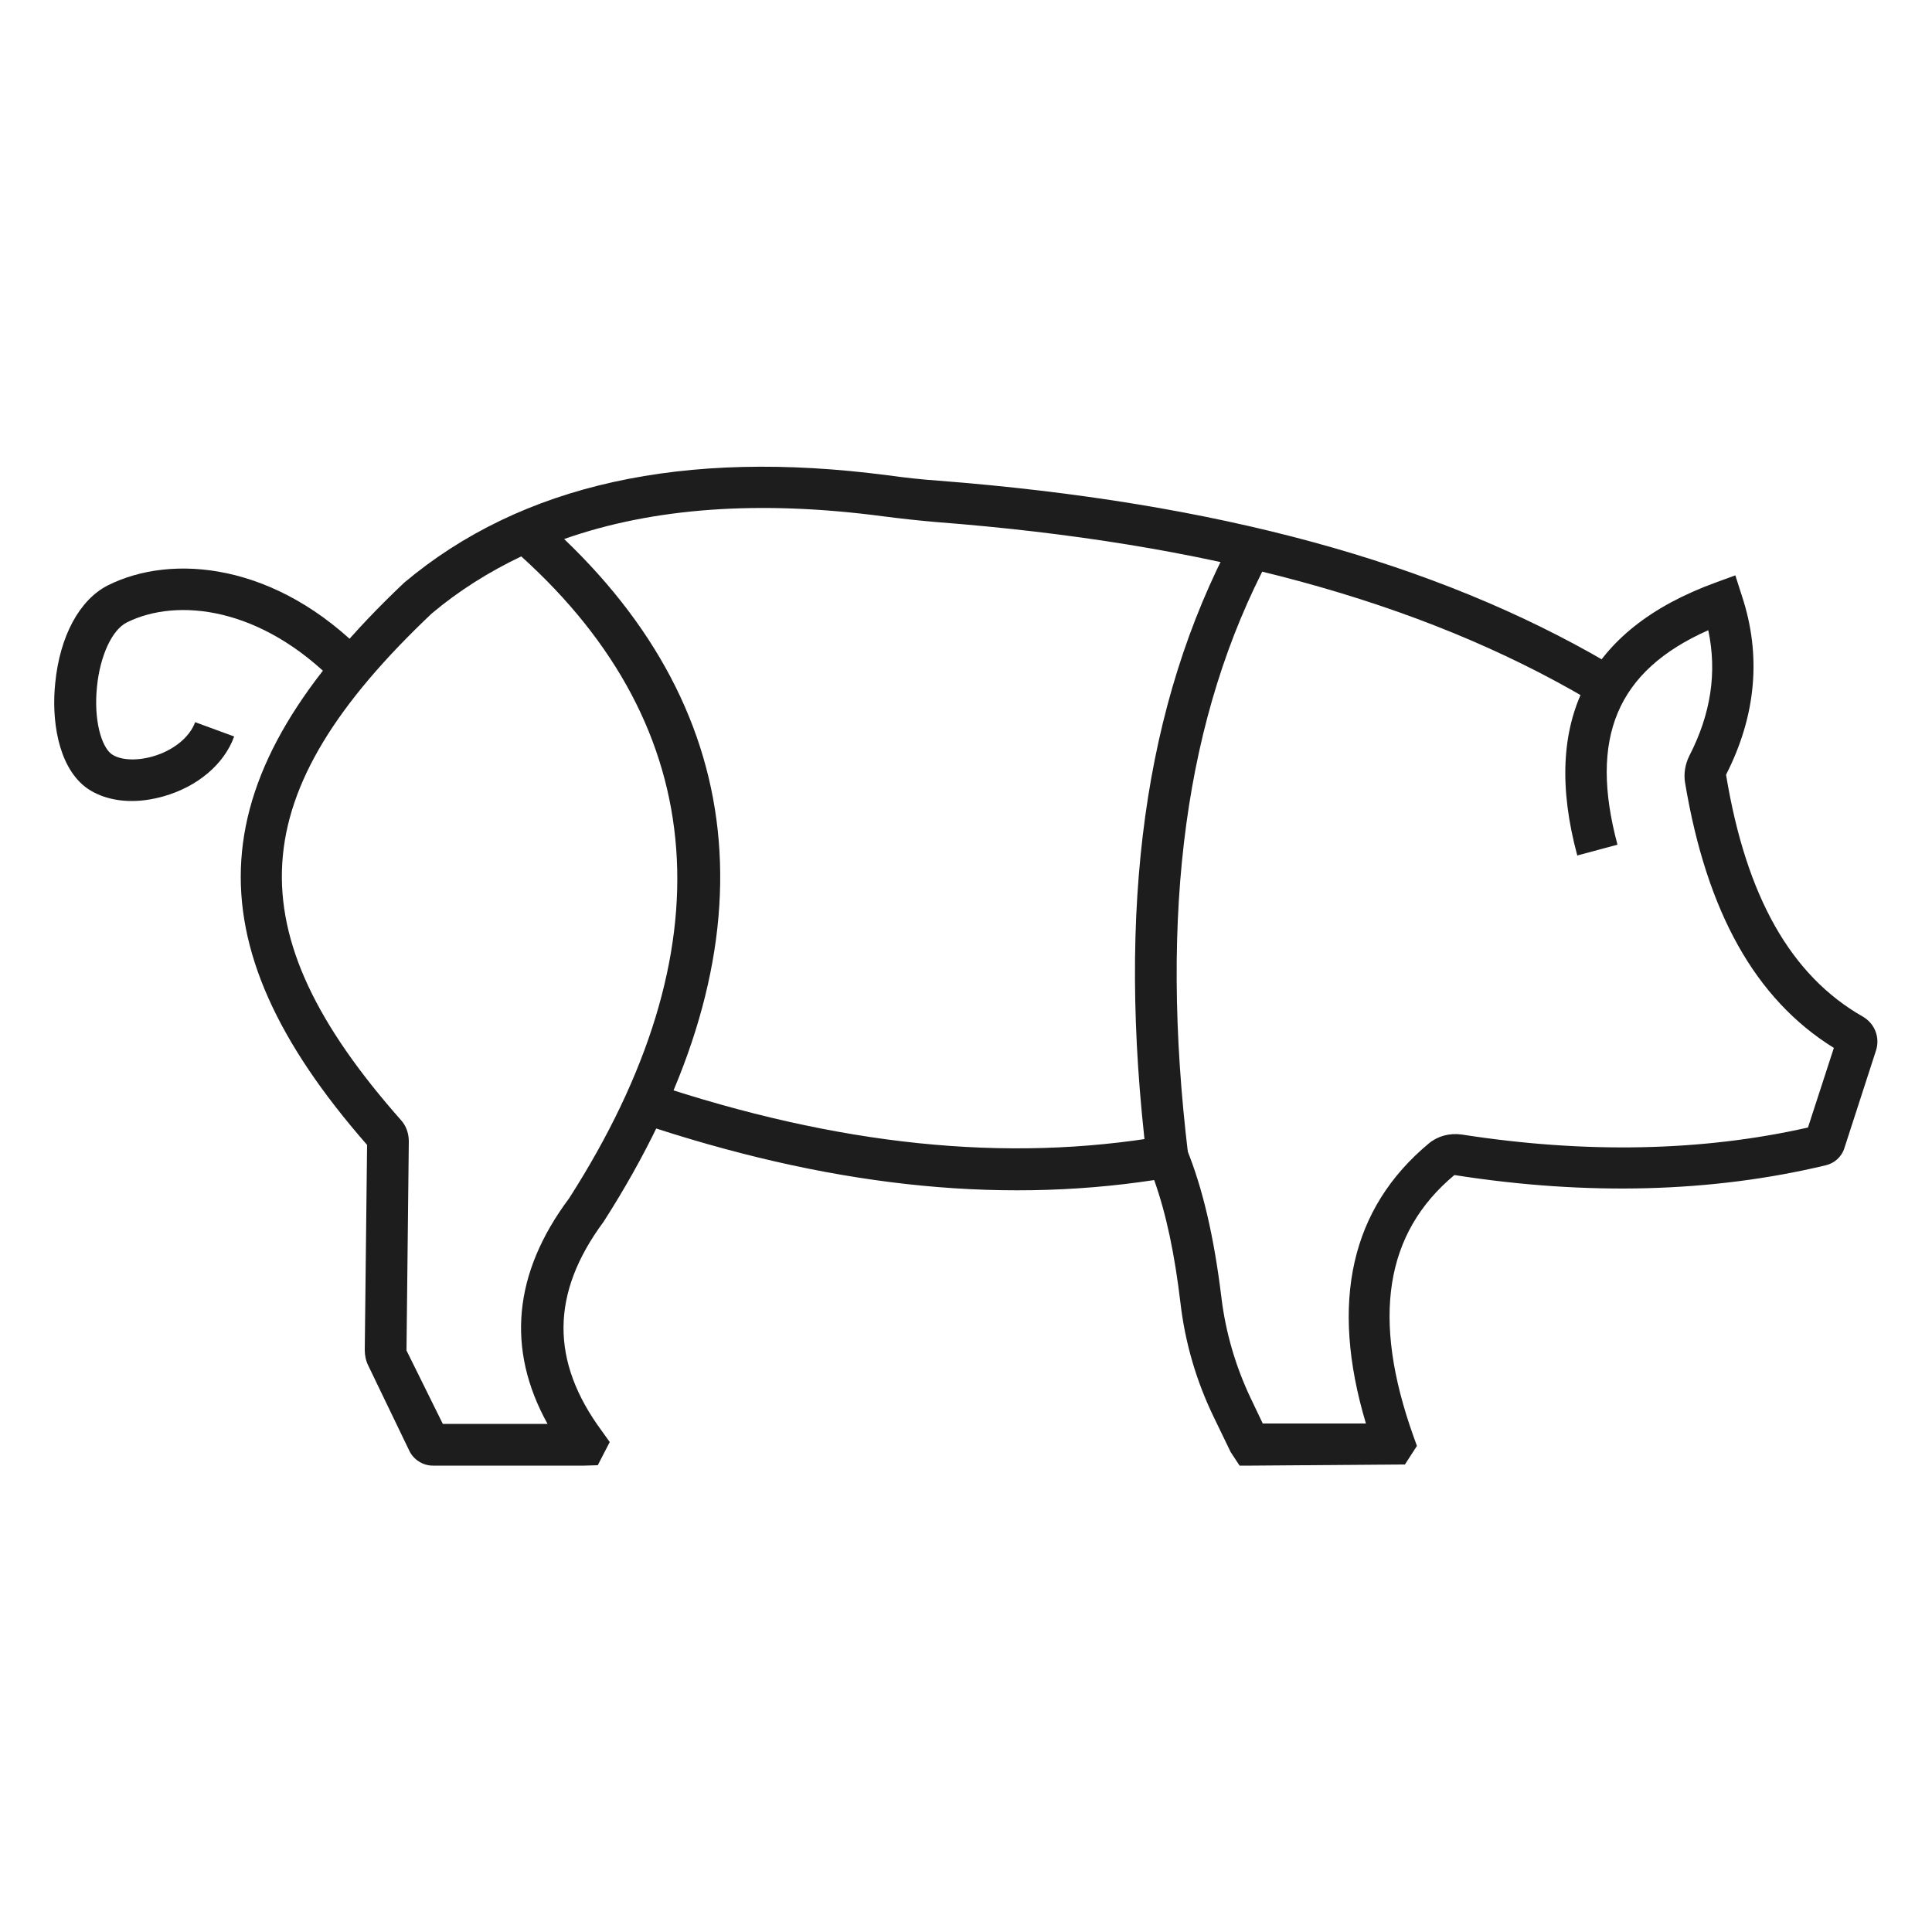 <?xml version="1.0" encoding="utf-8"?>
<!-- Generator: Adobe Illustrator 19.0.0, SVG Export Plug-In . SVG Version: 6.00 Build 0)  -->
<svg version="1.1" id="Layer_1" xmlns="http://www.w3.org/2000/svg" xmlns:xlink="http://www.w3.org/1999/xlink" x="0px" y="0px"
	 viewBox="0 0 500 500" style="enable-background:new 0 0 500 500;" xml:space="preserve">
<style type="text/css">
	.st0{display:none;}
	.st1{display:inline;}
	.st2{fill:#1D1D1D;}
	.st3{display:inline;fill:#1D1D1D;}
	.st4{fill:#1D1D1D;stroke:#231F20;stroke-width:3;stroke-miterlimit:10;}
</style>
<g id="XMLID_1_" class="st0">
	<g class="st1">
		<path id="XMLID_5_" class="st2" d="M108.8,304.9c-49.8,0-90.4-39.5-90.4-87.9S59,129,108.8,129c9.1,0,18.2,1.3,26.8,3.9
			c2.6,0.8,4,3.5,3.2,6c-0.8,2.6-3.5,4-6,3.2c-7.8-2.3-15.9-3.5-24-3.5c-44.5,0-80.7,35.1-80.7,78.3c0,43.2,36.2,78.3,80.7,78.3
			c19.6,0,38.6-6.9,53.3-19.5c2-1.7,5.1-1.5,6.8,0.5c1.7,2,1.5,5.1-0.5,6.8C151.9,297.1,130.7,304.9,108.8,304.9z"/>
	</g>
	<g class="st1">
		<path id="XMLID_4_" class="st2" d="M110.4,195.7c-0.4,0-0.7,0-1.1-0.1c-2.6-0.6-4.2-3.2-3.6-5.8c15.5-68.2,78.9-117.8,150.8-117.8
			c49,0,94.1,21.9,123.6,60.1c1.6,2.1,1.2,5.1-0.9,6.8c-2.1,1.6-5.1,1.2-6.8-0.9c-27.6-35.8-69.9-56.3-115.9-56.3
			c-67.5,0-126.9,46.4-141.4,110.2C114.6,194.2,112.6,195.7,110.4,195.7z"/>
	</g>
	<g class="st1">
		<path id="XMLID_3_" class="st2" d="M391.2,304.3c-2.7,0-4.8-2.2-4.8-4.8c0-2.7,2.2-4.8,4.8-4.8c44.3,0,80.4-35,80.4-78
			s-36.1-78-80.4-78c-31.9,0-60.9,18.3-73.7,46.7c-1.1,2.4-4,3.5-6.4,2.4c-2.4-1.1-3.5-4-2.4-6.4c14.4-31.8,46.7-52.4,82.5-52.4
			c49.6,0,90,39.3,90,87.6C481.2,265,440.8,304.3,391.2,304.3z"/>
	</g>
	<g class="st1">
		<path id="XMLID_2_" class="st2" d="M379,429.1H107.7c-8.8,0-16-7-16-15.7V300.1c0-2.7,2.2-4.8,4.8-4.8c2.7,0,4.8,2.2,4.8,4.8
			v113.4c0,3.3,2.8,6,6.3,6H379c3.5,0,6.3-2.7,6.3-6v-162c0-2.7,2.2-4.8,4.8-4.8s4.8,2.2,4.8,4.8v162
			C394.9,422.1,387.8,429.1,379,429.1z"/>
	</g>
</g>
<g id="XMLID_6_" class="st0">
	<g id="XMLID_16_" class="st1">
		<path id="XMLID_9_" class="st2" d="M92.4,490.8l-9-5.4l1.3-5.4l37.8-141.2L327.1,18.7c6.1-9.5,18.8-12.4,28.4-6.3l53.1,33.9
			c8.8,5.6,11.3,17.3,5.7,26.1L207.4,395.6L92.4,490.8z M134.5,345.3l-31.7,119.1l95-78.6L402.8,65.1c1.6-2.4,0.8-5.7-1.6-7.3
			l-53.1-33.9c-3.2-2.1-7.5-1.1-9.5,2.1L134.5,345.3z"/>
	</g>
	<g id="XMLID_14_" class="st1">
		<polygon id="XMLID_8_" class="st2" points="191.9,407.6 117.1,359.8 124.4,348.3 199.3,396.1 		"/>
	</g>
	<g id="XMLID_12_" class="st1">
		<polygon id="XMLID_7_" class="st2" points="393.7,92.1 318.8,44.3 326.1,32.8 401,80.6 		"/>
	</g>
</g>
<g id="XMLID_13_" class="st0">
	<g class="st1">
		<path id="XMLID_21_" class="st2" d="M250.3,481.7c-105.3,0-191-85.7-191-191s85.7-191,191-191c105.3,0,191,85.7,191,191
			S355.6,481.7,250.3,481.7z M250.3,112c-98.5,0-178.7,80.1-178.7,178.7c0,98.5,80.2,178.7,178.7,178.7
			c98.5,0,178.7-80.1,178.7-178.7C428.9,192.2,348.8,112,250.3,112z"/>
	</g>
	<g class="st1">
		<path id="XMLID_18_" class="st2" d="M279.2,84.5h-62.4c-17.7,0-32-14.4-32-32c0-17.7,14.4-32.1,32-32.1h62.4
			c17.7,0,32,14.4,32,32.1C311.3,70.1,296.9,84.5,279.2,84.5z M216.8,32.8c-10.9,0-19.7,8.8-19.7,19.7c0,10.9,8.8,19.7,19.7,19.7
			h62.4c10.9,0,19.7-8.8,19.7-19.7c0-10.9-8.8-19.7-19.7-19.7H216.8z"/>
	</g>
	<g class="st1">
		<path id="XMLID_17_" class="st2" d="M389.9,131.4c-1.3,0-2.6-0.4-3.7-1.2l-40-29.6c-2.8-2-3.3-5.9-1.3-8.6s5.9-3.3,8.6-1.3
			l40,29.6c2.8,2,3.3,5.9,1.3,8.6C393.6,130.5,391.8,131.4,389.9,131.4z"/>
	</g>
	<g class="st1">
		<path id="XMLID_15_" class="st2" d="M110.7,128.4c-1.9,0-3.8-0.9-5-2.5c-2-2.7-1.4-6.6,1.3-8.6L147,87.6c2.7-2,6.6-1.4,8.6,1.3
			c2,2.7,1.4,6.6-1.3,8.6l-40.1,29.6C113.2,128,111.9,128.4,110.7,128.4z"/>
	</g>
</g>
<g id="XMLID_24_" class="st0">
	<g class="st1">
		<path id="XMLID_34_" class="st2" d="M341.8,482.7c-14.6,0-43.1-51.8-122.8-209.7c-4.3-8.5-7.4-16.5-9.5-24.4
			c-10.3-38.9,3.6-64.4,41.4-75.9c2.4-0.7,4.8-1.5,7.2-2.3c36.2-12.1,61.9-0.5,76.3,34.2v0c4,9.7,6.6,20.6,7.5,32.3
			c13.8,166.7,15.4,232.6,5.6,243.3c-1.7,1.8-3.5,2.4-4.9,2.5C342.3,482.7,342.1,482.7,341.8,482.7z M283.9,174.7
			c-6.9,0-14.5,1.4-22.9,4.2c-2.5,0.8-4.9,1.6-7.4,2.4c-33.1,10.1-44.3,30.7-35.2,64.9c1.9,7.3,4.8,14.7,8.8,22.7
			c42.1,83.6,99.6,197.6,114.2,204.6c9.9-15.8-3.3-175.3-8.4-235.8c-0.9-10.8-3.2-20.8-6.9-29.6v0
			C316.7,185.6,303.1,174.7,283.9,174.7z"/>
	</g>
	<g class="st1">
		<path id="XMLID_31_" class="st2" d="M264,174c-0.4-15.2,1.9-28.2,4-37.8c0.4-2.1,0.5-4.4,0.1-7.2c-0.2-1.6-0.3-3.2-0.3-4.9
			c0.1-6.8,3.1-13.4,8.1-18.1c4.5-4.3,10-6.5,16.4-6.6c0.9-5.8,4.1-10.7,9.4-14.3c5.7-3.9,10.4-5,15.9-4.8c0.4-5.3,2.5-9.6,6.3-13.1
			c3.1-2.8,7.2-4.5,12.1-5.1c9.7-1.1,15.2,2.7,18.2,6.5c13.5-5.1,21.7,1.1,26.2,7.3c1.4,1.9,1.7,4.2,1.1,6.4
			c-0.7,2.2-2.4,4.1-4.6,4.9c-26.5,9.9-43.6,17.7-50.6,23.2c-27.2,16.2-42.5,36.8-47.1,63l-6.1-1.1c0,0.4,0,0.8,0,1.2L264,174z
			 M292.9,108.4c-4.2,0-7.8,1.4-10.8,4.2c-3.2,3.1-5.2,7.3-5.2,11.7c0,1.2,0.1,2.3,0.2,3.5c0.5,3.8,0.5,7.2-0.2,10.3
			c-1.2,5.7-2.5,12.6-3.2,20.4c7.4-22.6,23.1-40.8,47.5-55.3c7.2-5.7,23.9-13.5,50.5-23.5c-3.9-4.2-8.7-4.9-15.3-2
			c-3.2,1.4-6.9,0.3-8.8-2.6c-1.3-2-3.7-4.6-10.6-3.8c-2,0.2-4.9,0.9-7,2.8c-2.7,2.4-3.7,5.6-3.2,10.1l0.2,2.1l-3.2,3.5l-2.6-0.1
			c-6.9-0.7-9.9-0.1-14.4,3c-4.1,2.8-6,6.4-5.7,11.2l0.1,2.1l-3.3,3l-2.3-0.4C294.6,108.5,293.7,108.4,292.9,108.4z"/>
	</g>
	<g class="st1">
		<path id="XMLID_28_" class="st2" d="M234.7,189.1c-15.6-15.2-35.5-21.5-60.8-19.2c-7.9-0.3-23,2.7-45.4,8.9
			c-2.1,0.6-4.4,0.1-6.1-1.2c-1.7-1.3-2.7-3.3-2.7-5.5c0-9.1,5-15.5,14-18.1c0.3-4.2,2.4-9.3,9.4-13.2c3.6-2,7.4-2.9,11-2.5
			c3,0.3,7,1.6,10.5,5.4c3.6-2.6,7.3-4,12.8-4.2c5.3-0.2,9.8,1.5,13.3,4.8c4.3-2.8,9.1-3.9,14.2-3.3c5.8,0.8,11.2,3.9,14.7,8.5
			c0.8,1.1,1.6,2.3,2.2,3.5c1,1.9,2.1,3.4,3.4,4.5c6.1,5.5,14,13.2,21,23.5l-7.5,5.1c-0.2-0.2-0.3-0.5-0.5-0.7L234.7,189.1z
			 M184,160.3c16.1,0,30.3,3.7,42.6,11.1c-2.6-2.7-5.1-5-7.5-7.2c-2-1.8-3.8-4.1-5.3-7c-0.4-0.8-0.9-1.6-1.5-2.3
			c-2-2.7-5.2-4.5-8.6-5c-3.8-0.5-7.1,0.7-10.5,3.8l-1.5,1.4l-4.2-0.4l-1.3-1.7c-2.1-3.3-4.6-4.5-8.7-4.5c-4.3,0.1-6.4,1.1-10.6,4.8
			l-1.6,1.4l-4.6-0.6l-1.3-2.1c-2.2-3.9-4.7-4.6-6.4-4.8c-2.1-0.2-4.2,0.7-5.6,1.4c-4.5,2.5-4.9,5-4.8,6.9c0.2,3.2-2,6.1-5.2,6.8
			c-5.8,1.3-7.8,4-8.5,6.9c22.1-6,36.7-8.7,44.7-8.4C177.1,160.5,180.6,160.3,184,160.3z"/>
	</g>
	<g class="st1">
		<path id="XMLID_25_" class="st2" d="M246.5,180c-6.4-22.1-18.5-40.8-36.9-57.1c-2.6-2.3-4.5-4.9-5.5-7.6c-1-2.7-2.4-8.5,2.5-13.4
			c-6.9-5.5-9.9-9.8-9.6-14c0.1-1.3,0.5-3.3,2.4-5.2c-8.6-8.7-4.1-16.5-1.7-19.6c-4.8-11.9-5.6-22.8-2.2-30.6
			c2.4-5.5,7-9.5,13.2-11.6c7.4-1.4,13.7,0,18.8,3.7c9.3,6.8,12.3,19.3,13.2,26.1c3.9,0.8,7.1,3.2,8.7,6.6c1.4,2.9,1.7,6.5,0.8,10.6
			c2.2,0.5,3.6,1.6,4.5,2.7c2.8,3.4,2.8,8.7-0.2,17.4c4.9,1.1,8.2,4.5,9.3,9.9c0.6,2.9,0.4,6-0.6,9.4c-6.7,23.7-6.9,46-0.5,68
			l-7.7,2.2c0,0,0,0,0,0.1L246.5,180z M206.1,88.7c0.5,1,2.6,3.9,10.4,9.3l2.1,1.5l-0.3,5.5l-2.5,1.4c-4.6,2.2-3.9,4-3.3,5.7
			c0.5,1.4,1.6,2.8,3.1,4.1c16.6,14.8,28.4,31.3,35.9,50.4c-4-20.1-2.9-40.4,3.2-61.8c0.6-1.9,0.7-3.7,0.4-5.1
			c-0.3-1.7-0.7-3.6-5.8-3l-2.6,0.3l-3.5-4.3l1-2.8c3.6-8.6,3.8-12,3.7-13.2c-0.2,0-0.6,0.1-1.1,0.1c-2,0.4-4.1-0.3-5.4-1.8
			c-1.3-1.6-1.7-3.7-0.9-5.6c1.4-3.6,1.8-6.5,1-8.1c-0.2-0.4-0.8-1.6-3.7-2.5c-3.1-0.9-5.4-3.6-5.9-6.9c-1.3-9.2-4.8-16.5-9.6-20
			c-3.2-2.3-6.9-3-11.3-2.3c-3.2,1.1-5.7,3.3-7.1,6.5c-2.4,5.4-1.5,13.9,2.4,22.7c1.4,3.2,0.9,7-1.4,9.9c-1.4,1.7-3.4,4.3,2.6,9.2
			c1.7,1.4,2.6,3.5,2.4,5.7c-0.2,2.2-1.5,4.1-3.5,5.2C206.2,88.6,206.2,88.7,206.1,88.7z"/>
	</g>
</g>
<g id="XMLID_37_" class="st0">
	<g class="st1">
		<path id="XMLID_39_" class="st2" d="M223.6,393.1l-0.3-12.7c52.2-1.1,92.7-18.6,120.1-52.2c45.8-56,56.9-157.8,32.2-294.6
			C237.8,69.8,145.5,133.6,122.4,209c-15.4,50.2,0.5,103.9,45.8,155.3l-9.5,8.4c-48.4-54.9-65.2-112.8-48.4-167.5
			c24.8-81.1,118.4-146.6,263.6-184.4c3-0.8,6.3-0.3,9,1.4c2.7,1.7,4.5,4.4,5.1,7.5c25.7,141.2,13.7,247.2-34.6,306.3
			C323.4,372.8,279.7,392,223.6,393.1z"/>
	</g>
	<g class="st1">
		<path id="XMLID_38_" class="st2" d="M191.8,481.1c-15.7-128.4,13.9-233.2,90.4-320.4l9.6,8.4c-74,84.3-102.6,185.9-87.3,310.5
			L191.8,481.1z"/>
	</g>
</g>
<g id="XMLID_40_" class="st0">
	<g class="st1">
		<path id="XMLID_64_" class="st2" d="M250,479.1c-125.9,0-228.3-102.4-228.3-228.3C21.8,125,124.2,22.6,250,22.6
			S478.3,125,478.3,250.9C478.3,376.7,375.9,479.1,250,479.1z M250,35.1c-119,0-215.8,96.8-215.8,215.8S131.1,466.6,250,466.6
			c119,0,215.8-96.8,215.8-215.8S369,35.1,250,35.1z"/>
	</g>
	<g class="st1">
		<path id="XMLID_61_" class="st2" d="M244.6,223.2l0.8-7.1c3.9-34.6,27.7-58.1,68.8-67.9l9.8-2.3l-2.3,9.8
			c-10.1,43.7-33.7,66.3-69.9,67.3L244.6,223.2z M306.7,163.3c-26.6,8.7-42.5,24.3-47.6,46.6C282.3,206.6,297.9,191.3,306.7,163.3z"
			/>
	</g>
	<g class="st1">
		<rect id="XMLID_60_" x="243.8" y="142.6" class="st2" width="12.5" height="329.2"/>
	</g>
	<g class="st1">
		<path id="XMLID_57_" class="st2" d="M250.8,165.4l-5.5-7.5c-27.5-37.2-27.5-74.8,0-112l4.6-6.3l5.1,5.9
			c26.9,31.1,27.1,68.7,0.6,111.9L250.8,165.4z M250.6,60.2c-17.6,27.6-17.9,54.7-0.8,82.3C267,110.7,267.2,83.6,250.6,60.2z"/>
	</g>
	<g class="st1">
		<path id="XMLID_54_" class="st2" d="M255.5,223.2l-7.2-0.2c-36.2-1-59.8-23.6-69.9-67.3l-2.3-9.8l9.8,2.3
			c41.1,9.8,64.9,33.2,68.8,67.9L255.5,223.2z M193.4,163.3c8.8,28,24.5,43.4,47.6,46.6C235.9,187.6,219.9,171.9,193.4,163.3z"/>
	</g>
	<g class="st1">
		<path id="XMLID_51_" class="st2" d="M246.6,313.6l0.8-7.1c4.6-41.3,33-69.2,82.1-80.9l9.8-2.3l-2.3,9.8
			c-12.1,52.2-40.1,79.2-83.3,80.4L246.6,313.6z M322.1,240.5c-34.7,10.7-55.3,30.8-61.2,59.9C291.1,296.9,311.2,277.2,322.1,240.5z
			"/>
	</g>
	<g class="st1">
		<path id="XMLID_48_" class="st2" d="M256.7,313.6l-7.2-0.2c-43.1-1.2-71.1-28.2-83.3-80.4l-2.3-9.8l9.8,2.3
			c49.1,11.7,77.5,39.6,82.1,80.9L256.7,313.6z M181.2,240.5c10.9,36.7,31,56.4,61.2,59.9C236.4,271.3,215.9,251.2,181.2,240.5z"/>
	</g>
	<g class="st1">
		<path id="XMLID_45_" class="st2" d="M244.8,404.2l0.8-7.1c5.1-45.6,36.6-76.6,90.9-89.5l9.8-2.3l-2.3,9.8
			c-13.4,57.7-44.4,87.6-92,89L244.8,404.2z M329.2,322.4c-40.1,12-63.6,35-70.1,68.6C294,387.3,317,364.8,329.2,322.4z"/>
	</g>
	<g class="st1">
		<path id="XMLID_42_" class="st2" d="M254.6,404.2l-7.2-0.2c-47.7-1.3-78.6-31.2-92-89l-2.3-9.8l9.8,2.3
			c54.3,12.9,85.8,43.9,90.9,89.5L254.6,404.2z M170.2,322.4c12.2,42.4,35.3,64.9,70.1,68.6C233.8,357.4,210.3,334.4,170.2,322.4z"
			/>
	</g>
	<g class="st1">
		
			<rect id="XMLID_41_" x="28.7" y="244.6" transform="matrix(0.707 0.707 -0.707 0.707 250.63 -103.333)" class="st2" width="442.7" height="12.5"/>
	</g>
</g>
<g id="XMLID_67_" class="st0">
	<g class="st1">
		<path id="XMLID_81_" class="st2" d="M250.7,479.7C122.9,479.7,19,375.8,19,248.1S122.9,16.4,250.7,16.4
			c127.7,0,231.6,103.9,231.6,231.7S378.4,479.7,250.7,479.7z M250.7,29.1c-120.7,0-219,98.2-219,219c0,120.7,98.2,219,219,219
			s219-98.2,219-219C469.6,127.3,371.4,29.1,250.7,29.1z"/>
	</g>
	<g class="st1">
		
			<rect id="XMLID_80_" x="26.1" y="241.7" transform="matrix(0.707 0.707 -0.707 0.707 248.831 -104.604)" class="st2" width="449.2" height="12.7"/>
	</g>
	<g class="st1">
		<path id="XMLID_77_" class="st2" d="M319.4,372.3l-75-46.8v-78l73-38.1l73,38.1v89.8L319.4,372.3z M257,318.5l63.1,39.4l57.5-28.4
			v-74.2l-60.3-31.5L257,255.2V318.5z"/>
	</g>
	<g class="st1">
		<polygon id="XMLID_76_" class="st2" points="326.1,365.1 313.4,365.1 313.4,289.4 247.9,257.1 253.5,245.7 319.6,278.4 381,245.8 
			386.9,257 326.1,289.3 		"/>
	</g>
	<g class="st1">
		<path id="XMLID_73_" class="st2" d="M252.7,254.1l-75-46.8v-78l73-38.1l73,38.1V219L252.7,254.1z M190.4,200.2l63.1,39.4
			l57.6-28.4V137l-60.3-31.5L190.4,137V200.2z"/>
	</g>
	<g class="st1">
		<polygon id="XMLID_72_" class="st2" points="259.4,246.8 246.7,246.8 246.7,171.2 181.2,138.8 186.8,127.4 253,160.1 314.3,127.5 
			320.3,138.7 259.4,171 		"/>
	</g>
	<g class="st1">
		<path id="XMLID_69_" class="st2" d="M186.1,364.3l-75-46.8v-78l73-38.1l73,38.1v89.8L186.1,364.3z M123.7,310.4l63,39.4l57.6-28.4
			v-74.2L184,215.7l-60.3,31.5V310.4z"/>
	</g>
	<g class="st1">
		<polygon id="XMLID_68_" class="st2" points="192.8,357.1 180.1,357.1 180.1,281.4 114.6,249 120.2,237.7 186.3,270.3 247.7,237.7 
			253.7,249 192.8,281.3 		"/>
	</g>
</g>
<g id="XMLID_84_" class="st0">
	<g class="st1">
		<path id="XMLID_88_" class="st2" d="M447.7,406H52.8c-19.4,0-35.2-15.8-35.2-35.2V124.3c0-19.4,15.8-35.2,35.2-35.2h394.9
			c19.4,0,35.2,15.8,35.2,35.2v246.5C482.9,390.2,467.1,406,447.7,406z M52.8,101.6c-12.5,0-22.7,10.2-22.7,22.7v246.5
			c0,12.5,10.2,22.7,22.7,22.7h394.9c12.5,0,22.7-10.2,22.7-22.7V124.3c0-12.5-10.2-22.7-22.7-22.7H52.8z"/>
	</g>
	<g class="st1">
		<polygon id="XMLID_87_" class="st2" points="250.2,331.5 22.6,103 31.5,94.2 250.2,313.9 469,94.2 477.8,103 		"/>
	</g>
	<g class="st1">
		
			<rect id="XMLID_86_" x="294" y="315.9" transform="matrix(0.707 0.707 -0.707 0.707 344.712 -187.814)" class="st2" width="210.2" height="12.5"/>
	</g>
	<g class="st1">
		
			<rect id="XMLID_85_" x="95.1" y="217.1" transform="matrix(0.707 0.707 -0.707 0.707 257.507 22.677)" class="st2" width="12.5" height="210.2"/>
	</g>
</g>
<g id="XMLID_91_" class="st0">
	<g class="st1">
		<path id="XMLID_97_" class="st2" d="M250.8,479.6c-32.8,0-65.7-2.6-98.5-7.8c-22.8-4.7-38.2-15.2-46.1-31.3
			c-5-10.2-6.2-22.5-3.4-34.6l60.8-265.1l176.8-0.1l58.2,265.8c2.7,12.2,1.3,24.5-3.8,34.6c-8.1,16.1-23.6,26.4-46.1,30.8
			C316.3,477,283.6,479.6,250.8,479.6z M176.9,157.5L119,409.6c-1.9,8.4-1.2,16.8,2.1,23.5c5.6,11.4,16.8,18.7,34.1,22.3
			c63.4,10,127.6,10,190.5,0c17.1-3.3,28.3-10.5,34.1-21.9c3.4-6.7,4.2-15,2.4-23.5L327,157.4L176.9,157.5z"/>
	</g>
	<g class="st1">
		<path id="XMLID_94_" class="st2" d="M136,109.5l0-8.3c0-23.3,12.3-45,34.6-61.1c21.5-15.5,49.9-24.1,80-24.1
			c63.2,0,114.6,38.2,114.6,85.2v8.4L136,109.5z M250.6,32.6c-26.6,0-51.6,7.5-70.2,20.9c-15,10.9-24.4,24.6-26.9,39.2l194.4,0
			C341.9,58.9,300.5,32.6,250.6,32.6z"/>
	</g>
	<g class="st1">
		
			<rect id="XMLID_93_" x="130" y="116.8" transform="matrix(0.475 0.88 -0.88 0.475 192.731 -72.697)" class="st2" width="54.5" height="16.7"/>
	</g>
	<g class="st1">
		
			<rect id="XMLID_92_" x="336.9" y="98.4" transform="matrix(0.9 0.436 -0.436 0.9 88.973 -137.93)" class="st2" width="16.7" height="53.2"/>
	</g>
</g>
<g id="XMLID_100_" class="st0">
	<path id="XMLID_101_" class="st3" d="M250.5,453.8L53.1,256.4c-23.8-23.8-36.7-55.7-35.6-87.6c0.1-2.2,0.2-4.5,0.4-6.7
		C23.4,99.4,74.9,48.3,137.6,43.4c43.6-3.5,86,15.1,113,48.8C276.2,60,314.8,41.7,356.7,43c68.2,2,123.9,56.8,126.9,124.9
		c0.1,2.2,0.1,4.4,0.1,6.6c-0.2,29.4-12.9,58.9-34.9,80.9L250.5,453.8z M148.1,57.3c-3.1,0-6.2,0.1-9.3,0.4
		C82.9,62.1,37.1,107.5,32.3,163.3c-0.2,2-0.3,4-0.4,6c-1,27.9,10.4,55.9,31.4,76.9l187.2,187.2l188.2-188.2
		c19.4-19.3,30.5-45.2,30.7-70.8c0-2,0-3.9-0.1-5.9c-2.7-60.6-52.3-109.4-113-111.1c-39.8-1-77.2,17.9-99.7,50.9l-5.9,8.7l-5.9-8.7
		C222.9,76.3,186.5,57.3,148.1,57.3z"/>
</g>
<g id="XMLID_109_" class="st0">
	<g class="st1">
		<path id="XMLID_108_" class="st2" d="M437.7,481.4c-4.9,0-8.9-4-8.9-8.9c0-98.4-80-178.4-178.4-178.4s-178.4,80-178.4,178.4
			c0,4.9-4,8.9-8.9,8.9s-8.9-4-8.9-8.9c0-108.2,88-196.3,196.3-196.3c108.2,0,196.2,88,196.2,196.3
			C446.6,477.4,442.6,481.4,437.7,481.4z"/>
	</g>
	<g id="XMLID_104_" class="st1">
		<path id="XMLID_105_" class="st2" d="M255.7,263.4c-68.7,0-124.5-55.9-124.5-124.5S187,14.4,255.7,14.4
			c68.7,0,124.5,55.9,124.5,124.5S324.3,263.4,255.7,263.4z M255.7,32.2C196.8,32.2,149,80,149,138.9s47.9,106.7,106.7,106.7
			c58.8,0,106.7-47.9,106.7-106.7S314.5,32.2,255.7,32.2z"/>
	</g>
</g>
<g id="XMLID_110_" class="st0">
	<g class="st1">
		<path id="XMLID_122_" class="st2" d="M24.8,377.4C24.7,377.4,24.7,377.4,24.8,377.4c-3.5,0-6.3-2.8-6.3-6.3
			c0.2-31.8,12.7-61.5,35.3-83.9c22.4-22.2,52.1-34.3,83.5-34.3c0.2,0,0.5,0,0.7,0c3.5,0,6.2,2.8,6.2,6.3c0,3.4-2.8,6.2-6.3,6.2
			c-0.1,0-0.4,0-0.7,0c-28.2,0-54.7,10.9-74.7,30.7c-20.2,20-31.4,46.6-31.6,75C31,374.6,28.2,377.4,24.8,377.4z"/>
	</g>
	<g class="st1">
		<path id="XMLID_121_" class="st2" d="M363.2,377.7c-3.5,0-6.3-2.8-6.3-6.3c0-58.6-47.7-106.4-106.4-106.4
			c-58.6,0-106.4,47.7-106.4,106.4c0,3.5-2.8,6.3-6.3,6.3c-3.5,0-6.3-2.8-6.3-6.3c0-65.5,53.3-118.9,118.9-118.9
			s118.9,53.3,118.9,118.9C369.5,374.9,366.7,377.7,363.2,377.7z"/>
	</g>
	<g class="st1">
		<path id="XMLID_120_" class="st2" d="M476.5,377.4c-3.4,0-6.2-2.8-6.3-6.2c-0.2-28.4-11.4-55.1-31.6-75
			c-20.2-20-47-31.2-75.4-30.7c0,0,0,0,0,0c-3.4,0-6.2-2.8-6.3-6.2c0-3.5,2.8-6.3,6.2-6.3c0.2,0,0.5,0,0.7,0
			c31.5,0,61.1,12.2,83.6,34.3c22.6,22.3,35.1,52.1,35.3,83.9C482.8,374.6,480,377.4,476.5,377.4
			C476.5,377.4,476.5,377.4,476.5,377.4z"/>
	</g>
	<g class="st1">
		<path id="XMLID_117_" class="st2" d="M250.6,223.1c-35.6,0-64.6-29-64.6-64.6s29-64.6,64.6-64.6c35.6,0,64.6,29,64.6,64.6
			S286.2,223.1,250.6,223.1z M250.6,106.4c-28.7,0-52,23.4-52,52.1s23.3,52.1,52,52.1s52.1-23.4,52.1-52.1S279.3,106.4,250.6,106.4z
			"/>
	</g>
	<g class="st1">
		<path id="XMLID_114_" class="st2" d="M407.4,242.5c-27.8,0-50.4-22.6-50.4-50.4s22.6-50.4,50.4-50.4c27.8,0,50.4,22.6,50.4,50.4
			S435.1,242.5,407.4,242.5z M407.4,154.3c-20.9,0-37.9,17-37.9,37.9s17,37.9,37.9,37.9c20.9,0,37.9-17,37.9-37.9
			S428.2,154.3,407.4,154.3z"/>
	</g>
	<g class="st1">
		<path id="XMLID_111_" class="st2" d="M93.9,242.5c-27.8,0-50.4-22.6-50.4-50.4s22.6-50.4,50.4-50.4c27.8,0,50.4,22.6,50.4,50.4
			S121.7,242.5,93.9,242.5z M93.9,154.3c-20.9,0-37.9,17-37.9,37.9S73,230,93.9,230c20.9,0,37.9-17,37.9-37.9
			S114.8,154.3,93.9,154.3z"/>
	</g>
</g>
<g id="XMLID_123_" class="st0">
	<g id="XMLID_143_" class="st1">
		<path id="XMLID_130_" class="st2" d="M363.5,486.5H135.9c-23.2,0-42.2-18.5-43.3-42.1L77.9,128.3H427l-15.9,312
			C409.8,466.2,388.9,486.5,363.5,486.5z M94.8,144.5l14,299.2c0.7,15,12.6,26.7,27.1,26.7h227.6c16.8,0,30.6-13.5,31.5-30.8
			l15-295.1H94.8z"/>
	</g>
	<g id="XMLID_139_" class="st1">
		<path id="XMLID_127_" class="st2" d="M417.6,144.5H85.3c-14.1,0-25.7-11.5-25.7-25.7c0-24.2,19.7-43.9,43.9-43.9H395
			c25.4,0,46,20.6,46,46C441,134,430.5,144.5,417.6,144.5z M103.5,91.1c-15.3,0-27.8,12.4-27.8,27.8c0,5.2,4.3,9.5,9.5,9.5h332.3
			c4,0,7.3-3.3,7.3-7.3c0-16.6-13.4-30-29.9-30H103.5z"/>
	</g>
	<g id="XMLID_137_" class="st1">
		<path id="XMLID_126_" class="st2" d="M202.9,433.9c-4.2,0-7.7-3.2-8-7.4l-19.4-240.9c-0.4-4.4,3-8.3,7.4-8.7
			c4.5-0.2,8.3,3,8.7,7.4l19.4,240.9c0.4,4.4-3,8.3-7.4,8.7C203.3,433.9,203.1,433.9,202.9,433.9z"/>
	</g>
	<g id="XMLID_135_" class="st1">
		<path id="XMLID_125_" class="st2" d="M307.5,433.9c-0.2,0-0.4,0-0.7,0c-4.5-0.4-7.8-4.3-7.4-8.7l19.4-240.9
			c0.4-4.4,4.3-7.7,8.7-7.4c4.5,0.4,7.8,4.3,7.4,8.7l-19.4,240.9C315.2,430.7,311.6,433.9,307.5,433.9z"/>
	</g>
	<g id="XMLID_133_" class="st1">
		<path id="XMLID_124_" class="st2" d="M329,68.9c-4.5,0-8.1-3.6-8.1-8.1V50.4c0-11.4-9.3-20.8-20.8-20.8h-99.7
			c-11.5,0-20.8,9.3-20.8,20.8v10.4c0,4.5-3.6,8.1-8.1,8.1c-4.5,0-8.1-3.6-8.1-8.1V50.4c0-20.3,16.6-36.9,36.9-36.9h99.7
			c20.4,0,36.9,16.6,36.9,36.9v10.4C337,65.3,333.4,68.9,329,68.9z"/>
	</g>
</g>
<g id="XMLID_134_" class="st0">
	<g id="XMLID_149_" class="st1">
		<path id="XMLID_141_" class="st2" d="M481.7,237.1H265.5V21h7.2c115.2,0,209,93.8,209,209V237.1z M279.9,222.8h187.3
			c-3.7-101.6-85.7-183.6-187.3-187.4V222.8z"/>
	</g>
	<g id="XMLID_145_" class="st1">
		<path id="XMLID_136_" class="st2" d="M227.7,479c-115.2,0-209-93.8-209-209c0-115.2,93.8-209,209-209h7.2v201.8h201.8v7.2
			C436.7,385.3,342.9,479,227.7,479z M220.5,75.5C116.5,79.3,33,165.1,33,270c0,107.3,87.3,194.7,194.6,194.7
			c104.9,0,190.7-83.5,194.5-187.5H220.5V75.5z"/>
	</g>
</g>
<g id="XMLID_146_" class="st0">
	<g id="XMLID_156_" class="st1">
		<path id="XMLID_150_" class="st2" d="M172.6,330.7c-83.9,0-152.1-68.3-152.1-152.1c0-83.9,68.3-152.1,152.1-152.1
			c83.9,0,152.1,68.2,152.1,152.1C324.7,262.5,256.4,330.7,172.6,330.7z M172.6,45.5c-73.4,0-133.1,59.7-133.1,133.1
			c0,73.4,59.7,133.1,133.1,133.1c73.4,0,133.1-59.7,133.1-133.1C305.6,105.2,245.9,45.5,172.6,45.5z"/>
	</g>
	<g id="XMLID_154_" class="st1">
		
			<rect id="XMLID_148_" x="240.1" y="360.6" transform="matrix(0.707 0.707 -0.707 0.707 372.111 -158.104)" class="st2" width="273.5" height="19.1"/>
	</g>
</g>
<g id="XMLID_163_" class="st0">
	<g id="XMLID_147_" class="st1">
		<g id="XMLID_172_">
			<path id="XMLID_160_" class="st4" d="M302.2,346.2h-22c-1.6,0-3.1-1-3.8-2.5l-6.7-14.9c-0.5-1.1-0.8-2.4-0.7-3.7
				c1.1-26.9-0.1-42-3.6-45.1c-0.2-0.1-0.3-0.2-0.5-0.2c-29.1,12.9-65.6,12.8-111.6-0.4c-3.9,8.4-6.7,19.8-9.2,36.6
				c-0.1,0.4,0,0.8,0.3,1.1l7.8,11c0.8,1.2,1.3,2.6,1.3,4v13.9l-3.5,0.2h-21.1c-1.6,0-3.1-0.9-3.9-2.4l-7.6-15
				c-0.6-1.2-0.9-2.5-0.9-3.9v-35.2c0-3.2,0.6-6.3,1.9-9.3c5.2-12.5,5.5-24.6,1-36.8c-1.3-3.5-2.2-7-2.5-10.4
				c-3.9-37.8,5.5-59.4,28.1-64.2c10-1.3,21-0.6,34,2c11,2.2,23,3.3,35.5,3.3H329c1.5-10.7,4.8-16.7,9.9-18.2
				c4.8-1.4,10.2,1.5,15.9,8.5l4.6,4.6c0.9,0.9,1.4,2.1,1.4,3.4v5.2l5.7,0.1c1.5,0,3,0.8,3.9,2l29.2,38.2c2.3,3,1.9,7.1-0.9,9.5
				l-7.8,7.1c-2.1,1.9-4.8,2.9-7.6,2.9c0,0-0.1,0-0.1,0l-24.5-0.3c-2.3,0-4.4-1-5.8-2.8l-4.8-5.7c-7.7,6.6-14.9,15.3-22,25.7
				c-5.2,10.8-14.2,20.6-26.6,28.8c-2.1,1.4-3.3,3.6-3.3,6l-0.5,28.8c0,0.4,0.1,0.8,0.4,1.2l8.4,11.3c0.7,0.9,1,2,1,3.2v12.3
				L302.2,346.2z M281.8,339.5h17.1v-5.2l-8.2-11c-1.1-1.5-1.7-3.4-1.7-5.3l0.5-28.8c0.1-4.6,2.5-8.9,6.4-11.4
				c11.3-7.5,19.6-16.4,24.5-26.5c7.7-11.4,15.1-20.2,22.8-27.3c1.4-1.3,3.3-2,5.2-1.8c1.9,0.1,3.7,1,4.9,2.5l4.8,5.7
				c0.2,0.2,0.5,0.4,0.8,0.4l24.5,0.3c1.2,0,2.3-0.4,3.1-1.2l7.8-7.1l-28.7-38.1l-11.4-0.2l-0.1-11l-4.3-4.3c-4.6-5.6-7.6-7-9-6.6
				c-0.7,0.2-4.1,1.9-5.6,15.5l-0.3,3H214.4c-13,0-25.4-1.2-36.8-3.4c-12.3-2.4-22.6-3.1-31.6-2c-18.6,4-26.1,22.6-22.5,56.9
				c0.3,2.8,1,5.7,2.1,8.7c5.1,13.7,4.8,27.8-1.1,41.8c-0.9,2.1-1.4,4.4-1.4,6.7V325c0,0.3,0.1,0.6,0.2,0.8l6.9,13.7h16.5v-7.4
				l-7.9-11.1c-1.2-1.7-1.8-3.9-1.4-6c2.7-18.1,5.8-30.3,10.2-39.4c1.2-2.5,4-3.7,6.7-3c45,13,80.4,13.2,108.2,0.7l0.8-0.2
				c2.3-0.4,4.5,0.2,6.3,1.7c5.5,4.8,7.2,18.9,5.9,50.4c0,0.3,0,0.5,0.1,0.7L281.8,339.5z"/>
		</g>
		<g id="XMLID_170_">
			
				<rect id="XMLID_159_" x="328.4" y="181.8" transform="matrix(0.626 0.78 -0.78 0.626 270.683 -194.291)" class="st4" width="19" height="6.7"/>
		</g>
		<g id="XMLID_168_">
			<path id="XMLID_158_" class="st4" d="M105.2,270.7l-6.3-2.2c3-8.3,4.3-19.4,4.1-33.8c-1.1-27.9,8.7-48.2,29.2-60.1l3.4,5.8
				c-18.4,10.7-26.9,28.4-25.9,54.1C109.8,249.8,108.4,261.6,105.2,270.7z"/>
		</g>
		<g id="XMLID_166_">
			<path id="XMLID_157_" class="st4" d="M150.1,276.3c-1.9-30.2,6.5-65,25.1-103.4l6,2.9c-18.1,37.3-26.3,71-24.5,100L150.1,276.3z"
				/>
		</g>
		<g id="XMLID_164_">
			<path id="XMLID_155_" class="st4" d="M267.4,276.8l-6.7-0.5c2.6-35.6,9.3-69.2,20-100l6.3,2.2
				C276.5,208.8,269.9,241.8,267.4,276.8z"/>
		</g>
	</g>
	<g id="XMLID_153_" class="st1">
		<g id="XMLID_189_">
			<path id="XMLID_188_" class="st2" d="M250,479.7c-127.7,0-231.7-103.9-231.7-231.7S122.3,16.4,250,16.4
				c127.7,0,231.6,103.9,231.6,231.7S377.7,479.7,250,479.7z M250,29.1c-120.7,0-219,98.2-219,219c0,120.7,98.2,219,219,219
				s219-98.2,219-219C469,127.3,370.7,29.1,250,29.1z"/>
		</g>
		<g id="XMLID_187_">
			
				<rect id="XMLID_186_" x="25.4" y="241.7" transform="matrix(0.707 0.707 -0.707 0.707 248.632 -104.124)" class="st2" width="449.2" height="12.7"/>
		</g>
	</g>
</g>
<g id="XMLID_165_">
	<g id="XMLID_182_">
		<path id="XMLID_173_" class="st2" d="M151.2,379.3H112c-2.5,0-4.9-1.5-6-3.7l-10.7-22.2c-0.6-1.2-0.9-2.6-0.9-4l0.6-53.1
			c-46.4-53-43.6-95.2,9.6-145.5c30.3-25.5,72.3-34.7,125.1-27.8c4.4,0.6,8.8,1.1,13.2,1.4c71.9,5.6,128.5,21,173.3,47.2l-5.4,9.3
			c-43.3-25.4-98.4-40.4-168.6-45.8c-4.6-0.4-9.2-0.9-13.8-1.5c-31.9-4.2-59.4-2.2-82.4,5.9c50.1,47.9,53.7,108.8,10.2,176.7
			c-13.7,18.5-13.8,36.1-0.4,54.2l2,2.8l-3.1,6L151.2,379.3z M114.6,368.5h27.1c-10.7-19.3-8.9-39,5.6-58.4
			c41.1-64.2,36.9-121.6-12.4-166.1c-8.4,4-16.2,8.9-23.2,14.8c-49.1,46.5-51.3,82-8,131c1.4,1.5,2.1,3.5,2.1,5.6l-0.6,54.1
			L114.6,368.5z"/>
	</g>
	<g id="XMLID_180_">
		<path id="XMLID_171_" class="st2" d="M324.1,379.3h-3.3l-2.3-3.5l-4.4-9.1c-4.5-9.3-7.4-19.2-8.6-29.5
			c-1.5-12.7-3.7-23.1-6.8-31.8c-41.4,6.3-85.1,1.4-133.6-14.9l3.4-10.2c48.4,16.2,91.9,20.7,132.7,13.7l4.3-0.7l1.6,4
			c4.2,10.3,7.1,22.9,9,38.5c1.1,9.1,3.7,17.9,7.6,26.1l3.1,6.5l26.7,0c-9.4-31.4-3.9-55.7,16.3-72.5c2.3-1.9,5.3-2.7,8.4-2.3
			c32.1,5,62.3,4.4,89.7-1.8l6.7-20.6c-20.3-12.6-32.9-35.1-38.5-68.6c-0.4-2.3,0-4.8,1.1-7c5.6-10.9,7.2-21.6,4.9-32.5
			c-23.7,10.5-30.9,27.9-23.5,55.5l-10.4,2.8c-9.4-34.8,2.6-58.5,35.7-70.6l5.2-1.9l1.7,5.3c5.1,15.4,3.7,31-4.1,46.3
			c5.2,31.6,16.8,52,35.4,62.6c3.1,1.8,4.5,5.4,3.4,8.8l-8.2,25.3c-0.7,2.2-2.6,3.9-4.9,4.4c-29.3,7-61.6,7.9-96,2.5
			c-18,15-21.5,37.1-10.6,67.6l0.9,2.5l-3.1,4.8L324.1,379.3z"/>
	</g>
	<g id="XMLID_178_">
		<path id="XMLID_169_" class="st2" d="M34.1,207.3c-4.7,0-9-1.3-12.1-3.7c-7.1-5.6-8.7-17.6-7.7-26.9c1.2-12.1,6.3-21.5,13.6-25.2
			c16.5-8.3,43.6-6,66.8,17.9l-7.7,7.5c-19.4-19.9-41.2-22.3-54.2-15.8c-3.8,1.9-6.9,8.6-7.7,16.6c-0.9,8.8,1.2,15.5,3.7,17.4
			c2.1,1.6,6.3,1.9,10.6,0.7c5.4-1.5,9.7-5,11.1-8.9l10.1,3.7c-2.6,7.2-9.5,13-18.3,15.5C39.4,206.9,36.7,207.3,34.1,207.3z"/>
	</g>
	<g id="XMLID_176_">
		<path id="XMLID_167_" class="st2" d="M296.8,300.1c-7.9-65.4-0.6-118,22.2-160.8l9.5,5.1c-21.7,40.8-28.6,91.4-21,154.5
			L296.8,300.1z"/>
	</g>
</g>
</svg>
